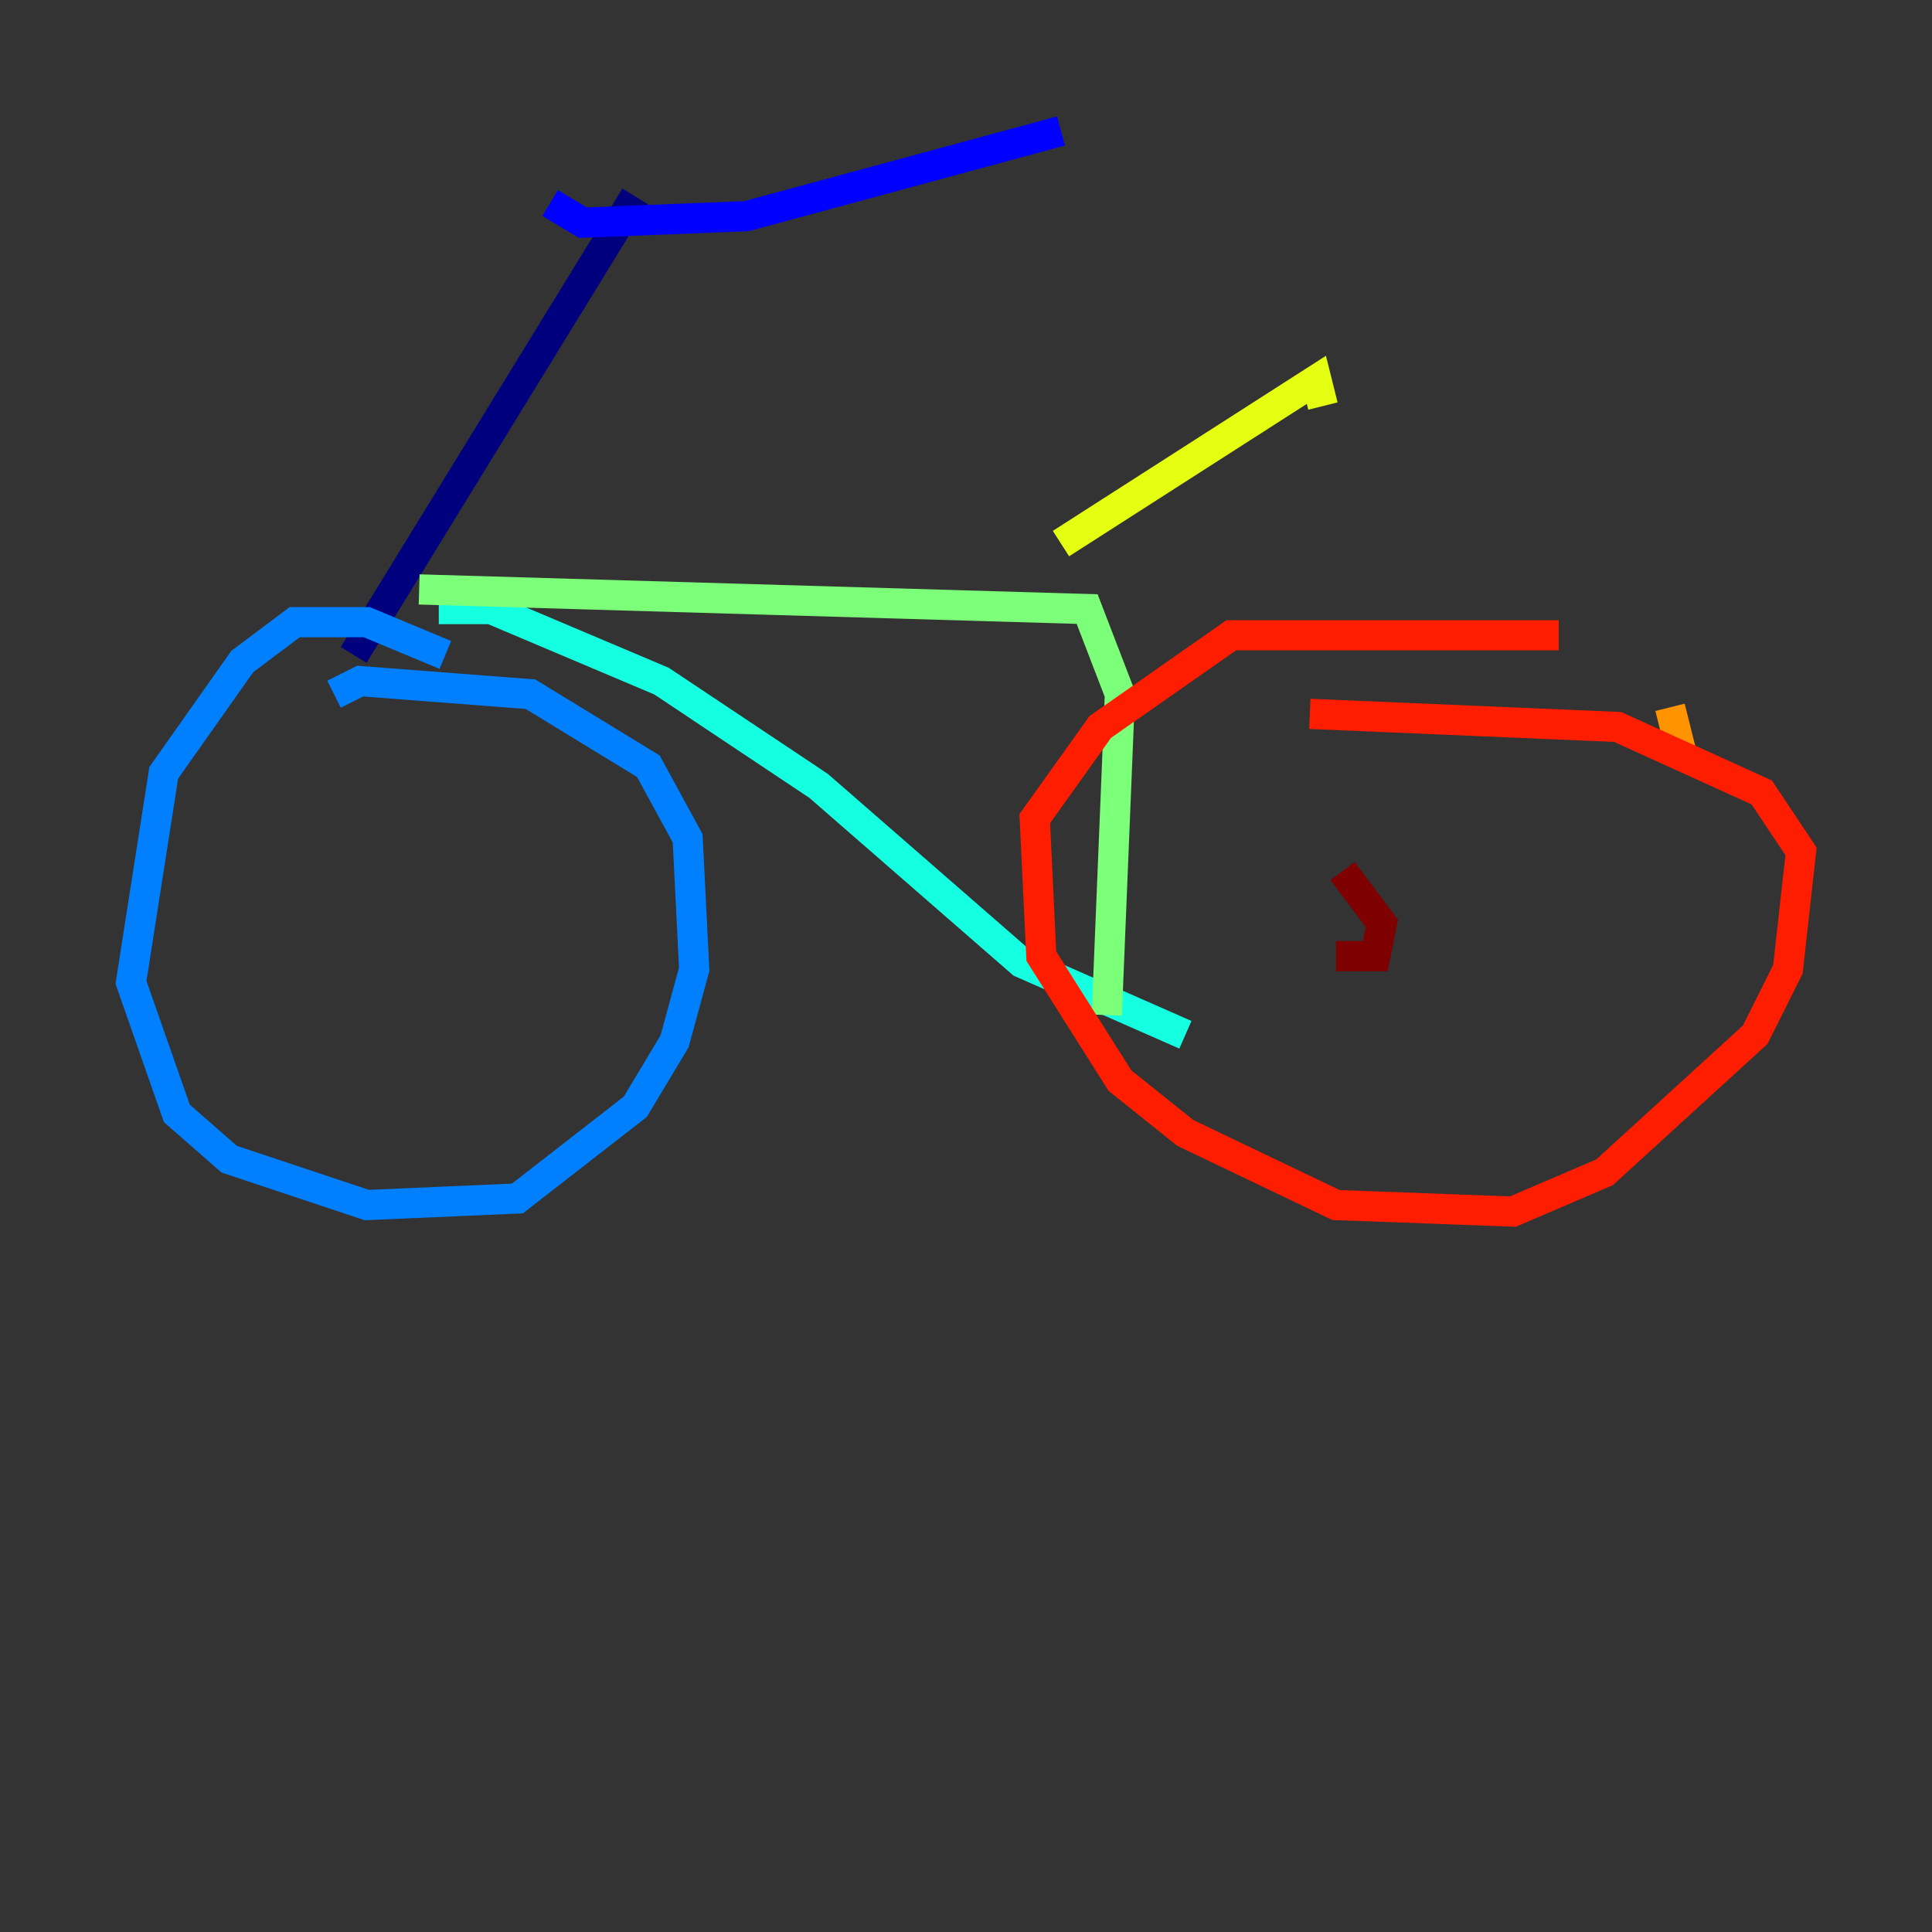 <?xml version="1.0" encoding="utf-8" ?>
<svg baseProfile="tiny" height="128" version="1.2" viewBox="0,0,128,128" width="128" xmlns="http://www.w3.org/2000/svg" xmlns:ev="http://www.w3.org/2001/xml-events" xmlns:xlink="http://www.w3.org/1999/xlink"><rect x="0" y="0" width="128" height="128" fill="#333333" stroke="none"/><defs /><polyline fill="none" points="42.088,13.017 23.43,43.39" stroke="#00007f" stroke-width="2" /><polyline fill="none" points="36.447,13.451 38.617,14.752 49.464,14.319 70.291,8.678" stroke="#0000ff" stroke-width="2" /><polyline fill="none" points="29.505,43.39 24.298,41.22 19.525,41.22 16.054,43.824 10.848,51.2 8.678,65.085 11.715,73.763 15.186,76.8 24.298,79.837 34.278,79.403 42.088,73.329 44.691,68.99 45.993,64.217 45.559,55.539 42.956,50.766 35.146,45.993 23.864,45.125 22.129,45.993" stroke="#0080ff" stroke-width="2" /><polyline fill="none" points="29.071,40.352 32.542,40.352 43.824,45.125 54.237,52.068 67.688,63.783 78.536,68.556" stroke="#15ffe1" stroke-width="2" /><polyline fill="none" points="27.77,39.051 72.027,40.352 74.197,45.993 73.329,67.254" stroke="#7cff79" stroke-width="2" /><polyline fill="none" points="70.291,36.014 87.214,25.166 87.647,26.902" stroke="#e4ff12" stroke-width="2" /><polyline fill="none" points="111.512,50.332 110.644,46.861" stroke="#ff9400" stroke-width="2" /><polyline fill="none" points="103.268,42.088 81.573,42.088 72.895,48.163 68.556,54.237 68.99,63.349 74.197,71.593 78.536,75.064 88.515,79.837 100.231,80.271 106.305,77.668 116.285,68.556 118.454,64.217 119.322,56.407 116.719,52.502 107.173,48.163 86.78,47.295" stroke="#ff1d00" stroke-width="2" /><polyline fill="none" points="88.515,63.349 91.119,63.349 91.552,61.18 88.949,57.709" stroke="#7f0000" stroke-width="2" /></svg>